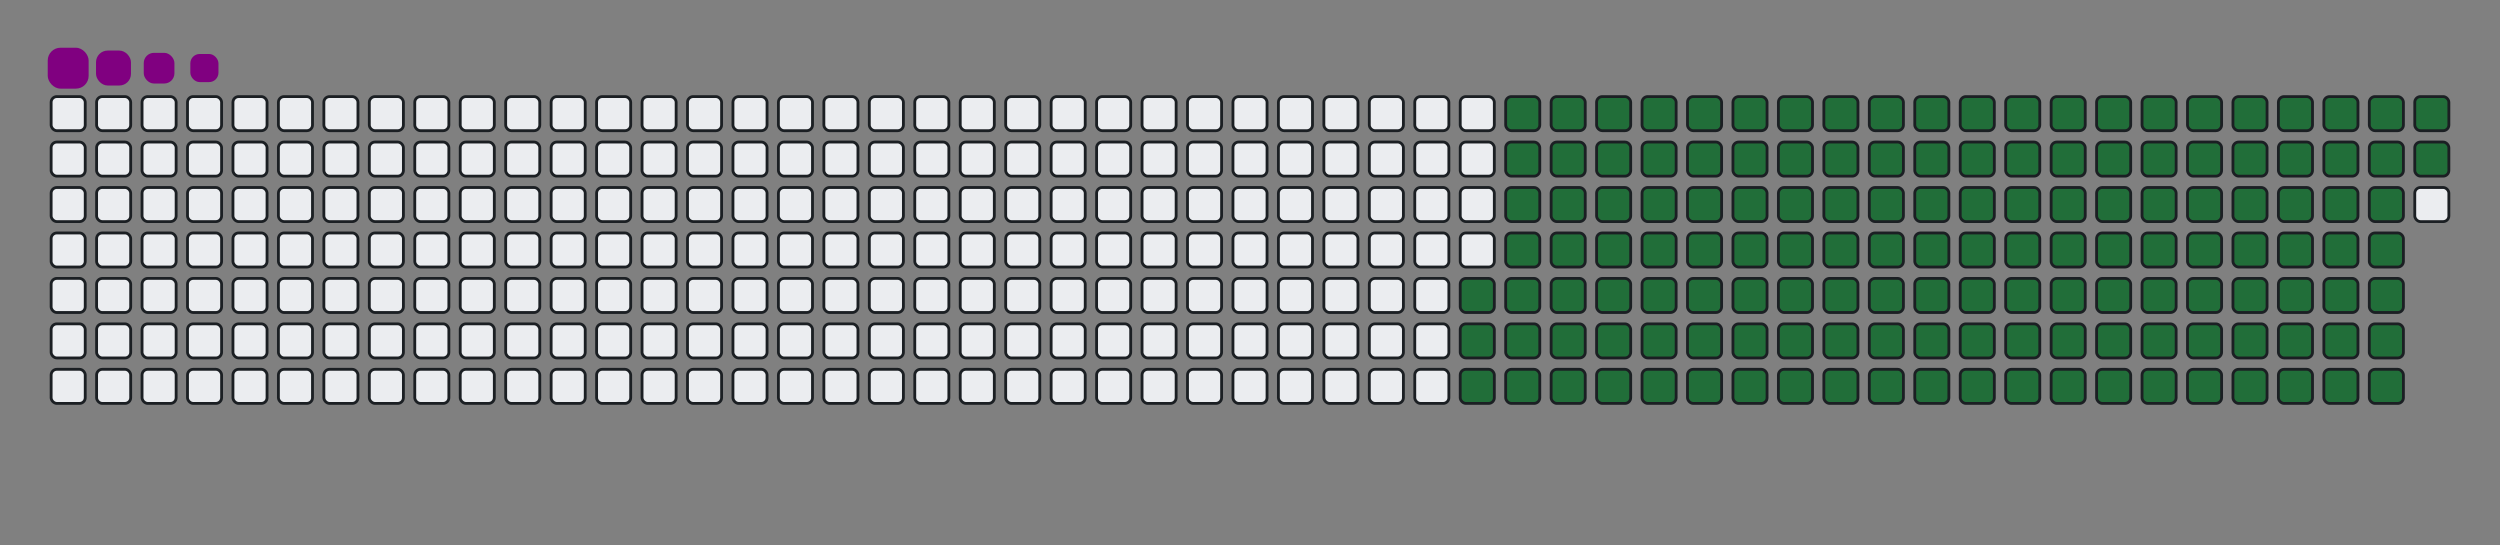 <svg viewBox="-16 -32 880 192" width="880" height="192" xmlns="http://www.w3.org/2000/svg"><rect x="-16" y="-32" width="880" height="192" fill="#808080" stroke="none"/><style>@keyframes c0{65.26%{fill:#216e39}65.28%,to{fill:#ebedf0}}@keyframes c1{64.84%{fill:#216e39}64.86%,to{fill:#ebedf0}}@keyframes c2{83.67%{fill:#216e39}83.69%,to{fill:#ebedf0}}@keyframes c3{13.8%{fill:#216e39}13.82%,to{fill:#ebedf0}}@keyframes c4{30.95%{fill:#216e39}30.97%,to{fill:#ebedf0}}@keyframes c5{31.37%{fill:#216e39}31.39%,to{fill:#ebedf0}}@keyframes c6{47.69%{fill:#216e39}47.71%,to{fill:#ebedf0}}@keyframes c7{48.11%{fill:#216e39}48.13%,to{fill:#ebedf0}}@keyframes c8{64.43%{fill:#216e39}64.45%,to{fill:#ebedf0}}@keyframes c9{66.52%{fill:#216e39}66.54%,to{fill:#ebedf0}}@keyframes ca{14.22%{fill:#216e39}14.24%,to{fill:#ebedf0}}@keyframes cb{30.53%{fill:#216e39}30.55%,to{fill:#ebedf0}}@keyframes cc{31.79%{fill:#216e39}31.81%,to{fill:#ebedf0}}@keyframes cd{47.27%{fill:#216e39}47.29%,to{fill:#ebedf0}}@keyframes ce{48.53%{fill:#216e39}48.55%,to{fill:#ebedf0}}@keyframes cf{64.01%{fill:#216e39}64.03%,to{fill:#ebedf0}}@keyframes cg{66.94%{fill:#216e39}66.96%,to{fill:#ebedf0}}@keyframes ch{14.63%{fill:#216e39}14.65%,to{fill:#ebedf0}}@keyframes ci{30.12%{fill:#216e39}30.14%,to{fill:#ebedf0}}@keyframes cj{32.21%{fill:#216e39}32.23%,to{fill:#ebedf0}}@keyframes ck{46.85%{fill:#216e39}46.87%,to{fill:#ebedf0}}@keyframes cl{48.94%{fill:#216e39}48.96%,to{fill:#ebedf0}}@keyframes cm{63.59%{fill:#216e39}63.61%,to{fill:#ebedf0}}@keyframes cn{67.35%{fill:#216e39}67.37%,to{fill:#ebedf0}}@keyframes co{15.05%{fill:#216e39}15.07%,to{fill:#ebedf0}}@keyframes cp{29.7%{fill:#216e39}29.72%,to{fill:#ebedf0}}@keyframes cq{32.63%{fill:#216e39}32.65%,to{fill:#ebedf0}}@keyframes cr{46.43%{fill:#216e39}46.45%,to{fill:#ebedf0}}@keyframes cs{49.36%{fill:#216e39}49.38%,to{fill:#ebedf0}}@keyframes ct{63.17%{fill:#216e39}63.19%,to{fill:#ebedf0}}@keyframes cu{67.77%{fill:#216e39}67.79%,to{fill:#ebedf0}}@keyframes cv{15.47%{fill:#216e39}15.49%,to{fill:#ebedf0}}@keyframes cw{29.28%{fill:#216e39}29.3%,to{fill:#ebedf0}}@keyframes cx{33.04%{fill:#216e39}33.06%,to{fill:#ebedf0}}@keyframes cy{46.02%{fill:#216e39}46.04%,to{fill:#ebedf0}}@keyframes cz{49.78%{fill:#216e39}49.8%,to{fill:#ebedf0}}@keyframes c10{62.75%{fill:#216e39}62.77%,to{fill:#ebedf0}}@keyframes c11{68.19%{fill:#216e39}68.21%,to{fill:#ebedf0}}@keyframes c12{15.89%{fill:#216e39}15.91%,to{fill:#ebedf0}}@keyframes c13{28.86%{fill:#216e39}28.88%,to{fill:#ebedf0}}@keyframes c14{33.46%{fill:#216e39}33.48%,to{fill:#ebedf0}}@keyframes c15{45.6%{fill:#216e39}45.62%,to{fill:#ebedf0}}@keyframes c16{50.2%{fill:#216e39}50.22%,to{fill:#ebedf0}}@keyframes c17{62.33%{fill:#216e39}62.35%,to{fill:#ebedf0}}@keyframes c18{68.61%{fill:#216e39}68.63%,to{fill:#ebedf0}}@keyframes c19{16.31%{fill:#216e39}16.33%,to{fill:#ebedf0}}@keyframes c1a{28.44%{fill:#216e39}28.46%,to{fill:#ebedf0}}@keyframes c1b{33.88%{fill:#216e39}33.9%,to{fill:#ebedf0}}@keyframes c1c{45.18%{fill:#216e39}45.2%,to{fill:#ebedf0}}@keyframes c1d{50.62%{fill:#216e39}50.64%,to{fill:#ebedf0}}@keyframes c1e{61.91%{fill:#216e39}61.93%,to{fill:#ebedf0}}@keyframes c1f{69.03%{fill:#216e39}69.05%,to{fill:#ebedf0}}@keyframes c1g{16.73%{fill:#216e39}16.75%,to{fill:#ebedf0}}@keyframes c1h{28.02%{fill:#216e39}28.04%,to{fill:#ebedf0}}@keyframes c1i{34.3%{fill:#216e39}34.32%,to{fill:#ebedf0}}@keyframes c1j{44.76%{fill:#216e39}44.78%,to{fill:#ebedf0}}@keyframes c1k{51.04%{fill:#216e39}51.06%,to{fill:#ebedf0}}@keyframes c1l{61.5%{fill:#216e39}61.52%,to{fill:#ebedf0}}@keyframes c1m{69.45%{fill:#216e39}69.47%,to{fill:#ebedf0}}@keyframes c1n{17.14%{fill:#216e39}17.16%,to{fill:#ebedf0}}@keyframes c1o{27.61%{fill:#216e39}27.63%,to{fill:#ebedf0}}@keyframes c1p{34.72%{fill:#216e39}34.74%,to{fill:#ebedf0}}@keyframes c1q{44.34%{fill:#216e39}44.36%,to{fill:#ebedf0}}@keyframes c1r{51.45%{fill:#216e39}51.47%,to{fill:#ebedf0}}@keyframes c1s{61.08%{fill:#216e39}61.1%,to{fill:#ebedf0}}@keyframes c1t{69.86%{fill:#216e39}69.88%,to{fill:#ebedf0}}@keyframes c1u{17.56%{fill:#216e39}17.58%,to{fill:#ebedf0}}@keyframes c1v{27.19%{fill:#216e39}27.21%,to{fill:#ebedf0}}@keyframes c1w{35.14%{fill:#216e39}35.16%,to{fill:#ebedf0}}@keyframes c1x{43.92%{fill:#216e39}43.94%,to{fill:#ebedf0}}@keyframes c1y{51.87%{fill:#216e39}51.89%,to{fill:#ebedf0}}@keyframes c1z{60.66%{fill:#216e39}60.68%,to{fill:#ebedf0}}@keyframes c20{70.28%{fill:#216e39}70.3%,to{fill:#ebedf0}}@keyframes c21{17.98%{fill:#216e39}18%,to{fill:#ebedf0}}@keyframes c22{26.77%{fill:#216e39}26.79%,to{fill:#ebedf0}}@keyframes c23{35.55%{fill:#216e39}35.57%,to{fill:#ebedf0}}@keyframes c24{43.5%{fill:#216e39}43.52%,to{fill:#ebedf0}}@keyframes c25{52.29%{fill:#216e39}52.31%,to{fill:#ebedf0}}@keyframes c26{60.24%{fill:#216e39}60.26%,to{fill:#ebedf0}}@keyframes c27{70.7%{fill:#216e39}70.72%,to{fill:#ebedf0}}@keyframes c28{18.4%{fill:#216e39}18.42%,to{fill:#ebedf0}}@keyframes c29{26.35%{fill:#216e39}26.37%,to{fill:#ebedf0}}@keyframes c2a{35.97%{fill:#216e39}35.99%,to{fill:#ebedf0}}@keyframes c2b{43.09%{fill:#216e39}43.11%,to{fill:#ebedf0}}@keyframes c2c{52.71%{fill:#216e39}52.73%,to{fill:#ebedf0}}@keyframes c2d{59.82%{fill:#216e39}59.84%,to{fill:#ebedf0}}@keyframes c2e{71.12%{fill:#216e39}71.14%,to{fill:#ebedf0}}@keyframes c2f{18.82%{fill:#216e39}18.84%,to{fill:#ebedf0}}@keyframes c2g{25.93%{fill:#216e39}25.95%,to{fill:#ebedf0}}@keyframes c2h{36.39%{fill:#216e39}36.41%,to{fill:#ebedf0}}@keyframes c2i{42.67%{fill:#216e39}42.69%,to{fill:#ebedf0}}@keyframes c2j{53.13%{fill:#216e39}53.15%,to{fill:#ebedf0}}@keyframes c2k{59.4%{fill:#216e39}59.42%,to{fill:#ebedf0}}@keyframes c2l{71.54%{fill:#216e39}71.56%,to{fill:#ebedf0}}@keyframes c2m{19.24%{fill:#216e39}19.26%,to{fill:#ebedf0}}@keyframes c2n{25.51%{fill:#216e39}25.53%,to{fill:#ebedf0}}@keyframes c2o{36.81%{fill:#216e39}36.83%,to{fill:#ebedf0}}@keyframes c2p{42.25%{fill:#216e39}42.27%,to{fill:#ebedf0}}@keyframes c2q{53.55%{fill:#216e39}53.57%,to{fill:#ebedf0}}@keyframes c2r{58.99%{fill:#216e39}59.01%,to{fill:#ebedf0}}@keyframes c2s{71.96%{fill:#216e39}71.98%,to{fill:#ebedf0}}@keyframes c2t{19.66%{fill:#216e39}19.68%,to{fill:#ebedf0}}@keyframes c2u{25.09%{fill:#216e39}25.11%,to{fill:#ebedf0}}@keyframes c2v{37.23%{fill:#216e39}37.25%,to{fill:#ebedf0}}@keyframes c2w{41.83%{fill:#216e39}41.85%,to{fill:#ebedf0}}@keyframes c2x{53.96%{fill:#216e39}53.98%,to{fill:#ebedf0}}@keyframes c2y{58.57%{fill:#216e39}58.59%,to{fill:#ebedf0}}@keyframes c2z{72.37%{fill:#216e39}72.39%,to{fill:#ebedf0}}@keyframes c30{20.07%{fill:#216e39}20.09%,to{fill:#ebedf0}}@keyframes c31{24.68%{fill:#216e39}24.7%,to{fill:#ebedf0}}@keyframes c32{37.65%{fill:#216e39}37.67%,to{fill:#ebedf0}}@keyframes c33{41.41%{fill:#216e39}41.43%,to{fill:#ebedf0}}@keyframes c34{54.38%{fill:#216e39}54.4%,to{fill:#ebedf0}}@keyframes c35{58.15%{fill:#216e39}58.17%,to{fill:#ebedf0}}@keyframes c36{72.79%{fill:#216e39}72.81%,to{fill:#ebedf0}}@keyframes c37{20.49%{fill:#216e39}20.51%,to{fill:#ebedf0}}@keyframes c38{24.26%{fill:#216e39}24.28%,to{fill:#ebedf0}}@keyframes c39{38.07%{fill:#216e39}38.09%,to{fill:#ebedf0}}@keyframes c3a{40.99%{fill:#216e39}41.01%,to{fill:#ebedf0}}@keyframes c3b{54.8%{fill:#216e39}54.82%,to{fill:#ebedf0}}@keyframes c3c{57.73%{fill:#216e39}57.75%,to{fill:#ebedf0}}@keyframes c3d{73.21%{fill:#216e39}73.23%,to{fill:#ebedf0}}@keyframes c3e{20.91%{fill:#216e39}20.93%,to{fill:#ebedf0}}@keyframes c3f{23.84%{fill:#216e39}23.86%,to{fill:#ebedf0}}@keyframes c3g{38.48%{fill:#216e39}38.5%,to{fill:#ebedf0}}@keyframes c3h{40.58%{fill:#216e39}40.6%,to{fill:#ebedf0}}@keyframes c3i{55.22%{fill:#216e39}55.24%,to{fill:#ebedf0}}@keyframes c3j{57.31%{fill:#216e39}57.33%,to{fill:#ebedf0}}@keyframes c3k{73.63%{fill:#216e39}73.65%,to{fill:#ebedf0}}@keyframes c3l{21.33%{fill:#216e39}21.35%,to{fill:#ebedf0}}@keyframes c3m{23.42%{fill:#216e39}23.44%,to{fill:#ebedf0}}@keyframes c3n{38.9%{fill:#216e39}38.92%,to{fill:#ebedf0}}@keyframes c3o{40.16%{fill:#216e39}40.18%,to{fill:#ebedf0}}@keyframes c3p{55.64%{fill:#216e39}55.66%,to{fill:#ebedf0}}@keyframes c3q{56.89%{fill:#216e39}56.91%,to{fill:#ebedf0}}@keyframes c3r{74.05%{fill:#216e39}74.07%,to{fill:#ebedf0}}@keyframes c3s{21.75%{fill:#216e39}21.77%,to{fill:#ebedf0}}@keyframes c3t{23%{fill:#216e39}23.02%,to{fill:#ebedf0}}@keyframes c3u{39.32%{fill:#216e39}39.34%,to{fill:#ebedf0}}@keyframes c3v{39.74%{fill:#216e39}39.76%,to{fill:#ebedf0}}@keyframes c3w{56.06%{fill:#216e39}56.08%,to{fill:#ebedf0}}@keyframes c3x{56.48%{fill:#216e39}56.5%,to{fill:#ebedf0}}@keyframes c3y{74.47%{fill:#216e39}74.49%,to{fill:#ebedf0}}@keyframes c3z{22.17%{fill:#216e39}22.19%,to{fill:#ebedf0}}@keyframes c40{22.58%{fill:#216e39}22.6%,to{fill:#ebedf0}}@keyframes u0{13.8%{transform:scale(0,1)}13.82%,14.22%,14.24%,14.63%{transform:scale(.01,1)}14.65%,15.05%{transform:scale(.02,1)}15.07%,15.47%,15.49%,15.89%{transform:scale(.03,1)}15.91%,16.31%{transform:scale(.04,1)}16.33%,16.73%{transform:scale(.05,1)}16.75%,17.14%,17.16%,17.56%{transform:scale(.06,1)}17.58%,17.98%{transform:scale(.07,1)}18%,18.4%,18.42%,18.82%{transform:scale(.08,1)}18.84%,19.24%{transform:scale(.09,1)}19.26%,19.66%,19.68%,20.07%{transform:scale(.1,1)}20.09%,20.49%{transform:scale(.11,1)}20.51%,20.91%,20.93%,21.33%{transform:scale(.12,1)}21.35%,21.75%{transform:scale(.13,1)}21.77%,22.17%,22.19%,22.58%{transform:scale(.14,1)}22.6%,23%{transform:scale(.15,1)}23.02%,23.42%{transform:scale(.16,1)}23.44%,23.84%,23.86%,24.26%{transform:scale(.17,1)}24.28%,24.68%{transform:scale(.18,1)}24.7%,25.09%,25.11%,25.51%{transform:scale(.19,1)}25.53%,25.93%{transform:scale(.2,1)}25.95%,26.35%,26.37%,26.77%{transform:scale(.21,1)}26.79%,27.19%{transform:scale(.22,1)}27.21%,27.61%,27.63%,28.02%{transform:scale(.23,1)}28.04%,28.44%{transform:scale(.24,1)}28.46%,28.86%{transform:scale(.25,1)}28.88%,29.28%,29.3%,29.7%{transform:scale(.26,1)}29.72%,30.12%{transform:scale(.27,1)}30.14%,30.53%,30.55%,30.95%{transform:scale(.28,1)}30.97%,31.37%{transform:scale(.29,1)}31.39%,31.79%,31.81%,32.21%{transform:scale(.3,1)}32.23%,32.63%{transform:scale(.31,1)}32.65%,33.04%,33.06%,33.46%{transform:scale(.32,1)}33.48%,33.88%{transform:scale(.33,1)}33.9%,34.3%,34.32%,34.72%{transform:scale(.34,1)}34.74%,35.14%{transform:scale(.35,1)}35.16%,35.55%{transform:scale(.36,1)}35.57%,35.97%,35.99%,36.39%{transform:scale(.37,1)}36.41%,36.81%{transform:scale(.38,1)}36.83%,37.23%,37.25%,37.65%{transform:scale(.39,1)}37.67%,38.07%{transform:scale(.4,1)}38.09%,38.48%,38.5%,38.9%{transform:scale(.41,1)}38.92%,39.32%{transform:scale(.42,1)}39.34%,39.74%,39.76%,40.16%{transform:scale(.43,1)}40.18%,40.58%{transform:scale(.44,1)}40.6%,40.99%{transform:scale(.45,1)}41.01%,41.41%,41.43%,41.83%{transform:scale(.46,1)}41.85%,42.25%{transform:scale(.47,1)}42.27%,42.67%,42.69%,43.09%{transform:scale(.48,1)}43.11%,43.5%{transform:scale(.49,1)}43.52%,43.92%,43.94%,44.34%{transform:scale(.5,1)}44.36%,44.76%{transform:scale(.51,1)}44.78%,45.18%,45.2%,45.6%{transform:scale(.52,1)}45.62%,46.02%{transform:scale(.53,1)}46.04%,46.43%,46.45%,46.85%{transform:scale(.54,1)}46.87%,47.27%{transform:scale(.55,1)}47.29%,47.69%{transform:scale(.56,1)}47.71%,48.11%,48.13%,48.53%{transform:scale(.57,1)}48.55%,48.94%{transform:scale(.58,1)}48.96%,49.36%,49.38%,49.78%{transform:scale(.59,1)}49.8%,50.2%{transform:scale(.6,1)}50.22%,50.62%,50.64%,51.04%{transform:scale(.61,1)}51.06%,51.45%{transform:scale(.62,1)}51.47%,51.87%,51.89%,52.29%{transform:scale(.63,1)}52.31%,52.71%{transform:scale(.64,1)}52.73%,53.13%{transform:scale(.65,1)}53.15%,53.55%,53.57%,53.96%{transform:scale(.66,1)}53.98%,54.38%{transform:scale(.67,1)}54.4%,54.8%,54.82%,55.22%{transform:scale(.68,1)}55.24%,55.64%{transform:scale(.69,1)}55.66%,56.06%,56.08%,56.48%{transform:scale(.7,1)}56.5%,56.89%{transform:scale(.71,1)}56.91%,57.31%,57.33%,57.73%{transform:scale(.72,1)}57.75%,58.15%{transform:scale(.73,1)}58.17%,58.57%,58.59%,58.99%{transform:scale(.74,1)}59.01%,59.4%{transform:scale(.75,1)}59.42%,59.82%{transform:scale(.76,1)}59.84%,60.24%,60.26%,60.66%{transform:scale(.77,1)}60.68%,61.08%{transform:scale(.78,1)}61.1%,61.5%,61.52%,61.91%{transform:scale(.79,1)}61.93%,62.33%{transform:scale(.8,1)}62.35%,62.75%,62.77%,63.17%{transform:scale(.81,1)}63.19%,63.59%{transform:scale(.82,1)}63.61%,64.01%,64.03%,64.43%{transform:scale(.83,1)}64.45%,64.84%{transform:scale(.84,1)}64.86%,65.26%{transform:scale(.85,1)}65.28%,66.52%,66.54%,66.94%{transform:scale(.86,1)}66.96%,67.35%{transform:scale(.87,1)}67.37%,67.77%,67.79%,68.19%{transform:scale(.88,1)}68.21%,68.61%{transform:scale(.89,1)}68.63%,69.03%,69.05%,69.45%{transform:scale(.9,1)}69.47%,69.86%{transform:scale(.91,1)}69.88%,70.28%,70.3%,70.7%{transform:scale(.92,1)}70.72%,71.12%{transform:scale(.93,1)}71.14%,71.54%,71.56%,71.96%{transform:scale(.94,1)}71.98%,72.37%{transform:scale(.95,1)}72.39%,72.79%{transform:scale(.96,1)}72.81%,73.21%,73.23%,73.63%{transform:scale(.97,1)}73.65%,74.05%{transform:scale(.98,1)}74.07%,74.47%,74.49%,83.67%{transform:scale(.99,1)}83.69%,to{transform:scale(1,1)}}@keyframes s0{0%,99.58%{transform:translate(0,-16px)}.42%{transform:translate(0,0)}22.18%{transform:translate(832px,0)}22.59%{transform:translate(832px,16px)}30.96%{transform:translate(512px,16px)}31.38%{transform:translate(512px,32px)}39.33%{transform:translate(816px,32px)}39.75%{transform:translate(816px,48px)}47.7%{transform:translate(512px,48px)}48.12%,65.69%{transform:translate(512px,64px)}56.07%{transform:translate(816px,64px)}56.49%,74.9%{transform:translate(816px,80px)}64.85%,83.26%{transform:translate(496px,80px)}65.27%{transform:translate(496px,64px)}66.53%{transform:translate(512px,96px)}74.48%{transform:translate(816px,96px)}83.68%{transform:translate(496px,96px)}94.56%{transform:translate(80px,96px)}95.4%{transform:translate(80px,64px)}95.82%{transform:translate(64px,64px)}96.65%{transform:translate(64px,32px)}97.07%{transform:translate(48px,32px)}98.33%{transform:translate(48px,-16px)}}@keyframes s1{0%,99.58%{transform:translate(16px,-16px)}.42%{transform:translate(0,-16px)}.84%{transform:translate(0,0)}22.59%{transform:translate(832px,0)}23.01%{transform:translate(832px,16px)}31.38%{transform:translate(512px,16px)}31.8%{transform:translate(512px,32px)}39.75%{transform:translate(816px,32px)}40.17%{transform:translate(816px,48px)}48.12%{transform:translate(512px,48px)}48.54%,66.11%{transform:translate(512px,64px)}56.49%{transform:translate(816px,64px)}56.9%,75.31%{transform:translate(816px,80px)}65.27%,83.68%{transform:translate(496px,80px)}65.69%{transform:translate(496px,64px)}66.95%{transform:translate(512px,96px)}74.9%{transform:translate(816px,96px)}84.1%{transform:translate(496px,96px)}94.98%{transform:translate(80px,96px)}95.82%{transform:translate(80px,64px)}96.23%{transform:translate(64px,64px)}97.07%{transform:translate(64px,32px)}97.49%{transform:translate(48px,32px)}98.74%{transform:translate(48px,-16px)}}@keyframes s2{0%,99.58%{transform:translate(32px,-16px)}.84%{transform:translate(0,-16px)}1.26%{transform:translate(0,0)}23.01%{transform:translate(832px,0)}23.43%{transform:translate(832px,16px)}31.8%{transform:translate(512px,16px)}32.22%{transform:translate(512px,32px)}40.17%{transform:translate(816px,32px)}40.59%{transform:translate(816px,48px)}48.54%{transform:translate(512px,48px)}48.95%,66.53%{transform:translate(512px,64px)}56.9%{transform:translate(816px,64px)}57.32%,75.73%{transform:translate(816px,80px)}65.69%,84.1%{transform:translate(496px,80px)}66.11%{transform:translate(496px,64px)}67.36%{transform:translate(512px,96px)}75.31%{transform:translate(816px,96px)}84.52%{transform:translate(496px,96px)}95.4%{transform:translate(80px,96px)}96.23%{transform:translate(80px,64px)}96.65%{transform:translate(64px,64px)}97.49%{transform:translate(64px,32px)}97.91%{transform:translate(48px,32px)}99.16%{transform:translate(48px,-16px)}}@keyframes s3{0%,99.58%{transform:translate(48px,-16px)}1.26%{transform:translate(0,-16px)}1.67%{transform:translate(0,0)}23.43%{transform:translate(832px,0)}23.85%{transform:translate(832px,16px)}32.22%{transform:translate(512px,16px)}32.64%{transform:translate(512px,32px)}40.59%{transform:translate(816px,32px)}41%{transform:translate(816px,48px)}48.95%{transform:translate(512px,48px)}49.37%,66.95%{transform:translate(512px,64px)}57.32%{transform:translate(816px,64px)}57.74%,76.15%{transform:translate(816px,80px)}66.11%,84.52%{transform:translate(496px,80px)}66.53%{transform:translate(496px,64px)}67.78%{transform:translate(512px,96px)}75.73%{transform:translate(816px,96px)}84.94%{transform:translate(496px,96px)}95.82%{transform:translate(80px,96px)}96.65%{transform:translate(80px,64px)}97.07%{transform:translate(64px,64px)}97.91%{transform:translate(64px,32px)}98.33%{transform:translate(48px,32px)}}:root{--cb:#1b1f230a;--cs:purple;--ce:#ebedf0;--c0:#ebedf0;--c1:#9be9a8;--c2:#40c463;--c3:#30a14e;--c4:#216e39}@media (prefers-color-scheme:dark){:root{--cb:#1b1f230a;--cs:purple;--ce:#161b22;--c1:#01311f;--c2:#034525;--c3:#0f6d31;--c4:#00c647}}.c{shape-rendering:geometricPrecision;rx:2;ry:2;fill:#ebedf0;stroke-width:1px;stroke:#1b1f230a;animation:none 23900ms linear infinite}.c.c0{fill:#216e39;animation-name:c0}.c.c1,.c.c2,.c.c3{fill:#216e39;animation-name:c1}.c.c2,.c.c3{animation-name:c2}.c.c3{animation-name:c3}.c.c4,.c.c5,.c.c6{fill:#216e39;animation-name:c4}.c.c5,.c.c6{animation-name:c5}.c.c6{animation-name:c6}.c.c7,.c.c8,.c.c9{fill:#216e39;animation-name:c7}.c.c8,.c.c9{animation-name:c8}.c.c9{animation-name:c9}.c.ca,.c.cb,.c.cc{fill:#216e39;animation-name:ca}.c.cb,.c.cc{animation-name:cb}.c.cc{animation-name:cc}.c.cd,.c.ce,.c.cf{fill:#216e39;animation-name:cd}.c.ce,.c.cf{animation-name:ce}.c.cf{animation-name:cf}.c.cg,.c.ch,.c.ci{fill:#216e39;animation-name:cg}.c.ch,.c.ci{animation-name:ch}.c.ci{animation-name:ci}.c.cj,.c.ck,.c.cl{fill:#216e39;animation-name:cj}.c.ck,.c.cl{animation-name:ck}.c.cl{animation-name:cl}.c.cm,.c.cn,.c.co{fill:#216e39;animation-name:cm}.c.cn,.c.co{animation-name:cn}.c.co{animation-name:co}.c.cp,.c.cq,.c.cr{fill:#216e39;animation-name:cp}.c.cq,.c.cr{animation-name:cq}.c.cr{animation-name:cr}.c.cs,.c.ct,.c.cu{fill:#216e39;animation-name:cs}.c.ct,.c.cu{animation-name:ct}.c.cu{animation-name:cu}.c.cv,.c.cw,.c.cx{fill:#216e39;animation-name:cv}.c.cw,.c.cx{animation-name:cw}.c.cx{animation-name:cx}.c.c10,.c.cy,.c.cz{fill:#216e39;animation-name:cy}.c.c10,.c.cz{animation-name:cz}.c.c10{animation-name:c10}.c.c11,.c.c12,.c.c13{fill:#216e39;animation-name:c11}.c.c12,.c.c13{animation-name:c12}.c.c13{animation-name:c13}.c.c14,.c.c15,.c.c16{fill:#216e39;animation-name:c14}.c.c15,.c.c16{animation-name:c15}.c.c16{animation-name:c16}.c.c17,.c.c18,.c.c19{fill:#216e39;animation-name:c17}.c.c18,.c.c19{animation-name:c18}.c.c19{animation-name:c19}.c.c1a,.c.c1b,.c.c1c{fill:#216e39;animation-name:c1a}.c.c1b,.c.c1c{animation-name:c1b}.c.c1c{animation-name:c1c}.c.c1d,.c.c1e,.c.c1f{fill:#216e39;animation-name:c1d}.c.c1e,.c.c1f{animation-name:c1e}.c.c1f{animation-name:c1f}.c.c1g,.c.c1h,.c.c1i{fill:#216e39;animation-name:c1g}.c.c1h,.c.c1i{animation-name:c1h}.c.c1i{animation-name:c1i}.c.c1j,.c.c1k,.c.c1l{fill:#216e39;animation-name:c1j}.c.c1k,.c.c1l{animation-name:c1k}.c.c1l{animation-name:c1l}.c.c1m,.c.c1n,.c.c1o{fill:#216e39;animation-name:c1m}.c.c1n,.c.c1o{animation-name:c1n}.c.c1o{animation-name:c1o}.c.c1p,.c.c1q,.c.c1r{fill:#216e39;animation-name:c1p}.c.c1q,.c.c1r{animation-name:c1q}.c.c1r{animation-name:c1r}.c.c1s,.c.c1t,.c.c1u{fill:#216e39;animation-name:c1s}.c.c1t,.c.c1u{animation-name:c1t}.c.c1u{animation-name:c1u}.c.c1v,.c.c1w,.c.c1x{fill:#216e39;animation-name:c1v}.c.c1w,.c.c1x{animation-name:c1w}.c.c1x{animation-name:c1x}.c.c1y,.c.c1z,.c.c20{fill:#216e39;animation-name:c1y}.c.c1z,.c.c20{animation-name:c1z}.c.c20{animation-name:c20}.c.c21,.c.c22,.c.c23{fill:#216e39;animation-name:c21}.c.c22,.c.c23{animation-name:c22}.c.c23{animation-name:c23}.c.c24,.c.c25,.c.c26{fill:#216e39;animation-name:c24}.c.c25,.c.c26{animation-name:c25}.c.c26{animation-name:c26}.c.c27,.c.c28,.c.c29{fill:#216e39;animation-name:c27}.c.c28,.c.c29{animation-name:c28}.c.c29{animation-name:c29}.c.c2a,.c.c2b,.c.c2c{fill:#216e39;animation-name:c2a}.c.c2b,.c.c2c{animation-name:c2b}.c.c2c{animation-name:c2c}.c.c2d,.c.c2e,.c.c2f{fill:#216e39;animation-name:c2d}.c.c2e,.c.c2f{animation-name:c2e}.c.c2f{animation-name:c2f}.c.c2g,.c.c2h,.c.c2i{fill:#216e39;animation-name:c2g}.c.c2h,.c.c2i{animation-name:c2h}.c.c2i{animation-name:c2i}.c.c2j,.c.c2k,.c.c2l{fill:#216e39;animation-name:c2j}.c.c2k,.c.c2l{animation-name:c2k}.c.c2l{animation-name:c2l}.c.c2m,.c.c2n,.c.c2o{fill:#216e39;animation-name:c2m}.c.c2n,.c.c2o{animation-name:c2n}.c.c2o{animation-name:c2o}.c.c2p,.c.c2q,.c.c2r{fill:#216e39;animation-name:c2p}.c.c2q,.c.c2r{animation-name:c2q}.c.c2r{animation-name:c2r}.c.c2s,.c.c2t,.c.c2u{fill:#216e39;animation-name:c2s}.c.c2t,.c.c2u{animation-name:c2t}.c.c2u{animation-name:c2u}.c.c2v,.c.c2w,.c.c2x{fill:#216e39;animation-name:c2v}.c.c2w,.c.c2x{animation-name:c2w}.c.c2x{animation-name:c2x}.c.c2y,.c.c2z,.c.c30{fill:#216e39;animation-name:c2y}.c.c2z,.c.c30{animation-name:c2z}.c.c30{animation-name:c30}.c.c31,.c.c32,.c.c33{fill:#216e39;animation-name:c31}.c.c32,.c.c33{animation-name:c32}.c.c33{animation-name:c33}.c.c34,.c.c35,.c.c36{fill:#216e39;animation-name:c34}.c.c35,.c.c36{animation-name:c35}.c.c36{animation-name:c36}.c.c37,.c.c38,.c.c39{fill:#216e39;animation-name:c37}.c.c38,.c.c39{animation-name:c38}.c.c39{animation-name:c39}.c.c3a,.c.c3b,.c.c3c{fill:#216e39;animation-name:c3a}.c.c3b,.c.c3c{animation-name:c3b}.c.c3c{animation-name:c3c}.c.c3d,.c.c3e,.c.c3f{fill:#216e39;animation-name:c3d}.c.c3e,.c.c3f{animation-name:c3e}.c.c3f{animation-name:c3f}.c.c3g,.c.c3h,.c.c3i{fill:#216e39;animation-name:c3g}.c.c3h,.c.c3i{animation-name:c3h}.c.c3i{animation-name:c3i}.c.c3j,.c.c3k,.c.c3l{fill:#216e39;animation-name:c3j}.c.c3k,.c.c3l{animation-name:c3k}.c.c3l{animation-name:c3l}.c.c3m,.c.c3n,.c.c3o{fill:#216e39;animation-name:c3m}.c.c3n,.c.c3o{animation-name:c3n}.c.c3o{animation-name:c3o}.c.c3p,.c.c3q,.c.c3r{fill:#216e39;animation-name:c3p}.c.c3q,.c.c3r{animation-name:c3q}.c.c3r{animation-name:c3r}.c.c3s,.c.c3t,.c.c3u{fill:#216e39;animation-name:c3s}.c.c3t,.c.c3u{animation-name:c3t}.c.c3u{animation-name:c3u}.c.c3v,.c.c3w,.c.c3x{fill:#216e39;animation-name:c3v}.c.c3w,.c.c3x{animation-name:c3w}.c.c3x{animation-name:c3x}.c.c3y,.c.c3z,.c.c40{fill:#216e39;animation-name:c3y}.c.c3z,.c.c40{animation-name:c3z}.c.c40{animation-name:c40}.s,.u{animation:none linear 23900ms infinite}.u,.u.u0{transform-origin:0 0}.u{transform:scale(0,1)}.u.u0{fill:#216e39;animation-name:u0}.s{shape-rendering:geometricPrecision;fill:purple}.s.s0{transform:translate(0,-16px);animation-name:s0}.s.s1{transform:translate(16px,-16px);animation-name:s1}.s.s2{transform:translate(32px,-16px);animation-name:s2}.s.s3{transform:translate(48px,-16px);animation-name:s3}</style><rect class="c" x="2" y="2" width="12" height="12"/><rect class="c" x="2" y="18" width="12" height="12"/><rect class="c" x="2" y="34" width="12" height="12"/><rect class="c" x="2" y="50" width="12" height="12"/><rect class="c" x="2" y="66" width="12" height="12"/><rect class="c" x="2" y="82" width="12" height="12"/><rect class="c" x="2" y="98" width="12" height="12"/><rect class="c" x="18" y="2" width="12" height="12"/><rect class="c" x="18" y="18" width="12" height="12"/><rect class="c" x="18" y="34" width="12" height="12"/><rect class="c" x="18" y="50" width="12" height="12"/><rect class="c" x="18" y="66" width="12" height="12"/><rect class="c" x="18" y="82" width="12" height="12"/><rect class="c" x="18" y="98" width="12" height="12"/><rect class="c" x="34" y="2" width="12" height="12"/><rect class="c" x="34" y="18" width="12" height="12"/><rect class="c" x="34" y="34" width="12" height="12"/><rect class="c" x="34" y="50" width="12" height="12"/><rect class="c" x="34" y="66" width="12" height="12"/><rect class="c" x="34" y="82" width="12" height="12"/><rect class="c" x="34" y="98" width="12" height="12"/><rect class="c" x="50" y="2" width="12" height="12"/><rect class="c" x="50" y="18" width="12" height="12"/><rect class="c" x="50" y="34" width="12" height="12"/><rect class="c" x="50" y="50" width="12" height="12"/><rect class="c" x="50" y="66" width="12" height="12"/><rect class="c" x="50" y="82" width="12" height="12"/><rect class="c" x="50" y="98" width="12" height="12"/><rect class="c" x="66" y="2" width="12" height="12"/><rect class="c" x="66" y="18" width="12" height="12"/><rect class="c" x="66" y="34" width="12" height="12"/><rect class="c" x="66" y="50" width="12" height="12"/><rect class="c" x="66" y="66" width="12" height="12"/><rect class="c" x="66" y="82" width="12" height="12"/><rect class="c" x="66" y="98" width="12" height="12"/><rect class="c" x="82" y="2" width="12" height="12"/><rect class="c" x="82" y="18" width="12" height="12"/><rect class="c" x="82" y="34" width="12" height="12"/><rect class="c" x="82" y="50" width="12" height="12"/><rect class="c" x="82" y="66" width="12" height="12"/><rect class="c" x="82" y="82" width="12" height="12"/><rect class="c" x="82" y="98" width="12" height="12"/><rect class="c" x="98" y="2" width="12" height="12"/><rect class="c" x="98" y="18" width="12" height="12"/><rect class="c" x="98" y="34" width="12" height="12"/><rect class="c" x="98" y="50" width="12" height="12"/><rect class="c" x="98" y="66" width="12" height="12"/><rect class="c" x="98" y="82" width="12" height="12"/><rect class="c" x="98" y="98" width="12" height="12"/><rect class="c" x="114" y="2" width="12" height="12"/><rect class="c" x="114" y="18" width="12" height="12"/><rect class="c" x="114" y="34" width="12" height="12"/><rect class="c" x="114" y="50" width="12" height="12"/><rect class="c" x="114" y="66" width="12" height="12"/><rect class="c" x="114" y="82" width="12" height="12"/><rect class="c" x="114" y="98" width="12" height="12"/><rect class="c" x="130" y="2" width="12" height="12"/><rect class="c" x="130" y="18" width="12" height="12"/><rect class="c" x="130" y="34" width="12" height="12"/><rect class="c" x="130" y="50" width="12" height="12"/><rect class="c" x="130" y="66" width="12" height="12"/><rect class="c" x="130" y="82" width="12" height="12"/><rect class="c" x="130" y="98" width="12" height="12"/><rect class="c" x="146" y="2" width="12" height="12"/><rect class="c" x="146" y="18" width="12" height="12"/><rect class="c" x="146" y="34" width="12" height="12"/><rect class="c" x="146" y="50" width="12" height="12"/><rect class="c" x="146" y="66" width="12" height="12"/><rect class="c" x="146" y="82" width="12" height="12"/><rect class="c" x="146" y="98" width="12" height="12"/><rect class="c" x="162" y="2" width="12" height="12"/><rect class="c" x="162" y="18" width="12" height="12"/><rect class="c" x="162" y="34" width="12" height="12"/><rect class="c" x="162" y="50" width="12" height="12"/><rect class="c" x="162" y="66" width="12" height="12"/><rect class="c" x="162" y="82" width="12" height="12"/><rect class="c" x="162" y="98" width="12" height="12"/><rect class="c" x="178" y="2" width="12" height="12"/><rect class="c" x="178" y="18" width="12" height="12"/><rect class="c" x="178" y="34" width="12" height="12"/><rect class="c" x="178" y="50" width="12" height="12"/><rect class="c" x="178" y="66" width="12" height="12"/><rect class="c" x="178" y="82" width="12" height="12"/><rect class="c" x="178" y="98" width="12" height="12"/><rect class="c" x="194" y="2" width="12" height="12"/><rect class="c" x="194" y="18" width="12" height="12"/><rect class="c" x="194" y="34" width="12" height="12"/><rect class="c" x="194" y="50" width="12" height="12"/><rect class="c" x="194" y="66" width="12" height="12"/><rect class="c" x="194" y="82" width="12" height="12"/><rect class="c" x="194" y="98" width="12" height="12"/><rect class="c" x="210" y="2" width="12" height="12"/><rect class="c" x="210" y="18" width="12" height="12"/><rect class="c" x="210" y="34" width="12" height="12"/><rect class="c" x="210" y="50" width="12" height="12"/><rect class="c" x="210" y="66" width="12" height="12"/><rect class="c" x="210" y="82" width="12" height="12"/><rect class="c" x="210" y="98" width="12" height="12"/><rect class="c" x="226" y="2" width="12" height="12"/><rect class="c" x="226" y="18" width="12" height="12"/><rect class="c" x="226" y="34" width="12" height="12"/><rect class="c" x="226" y="50" width="12" height="12"/><rect class="c" x="226" y="66" width="12" height="12"/><rect class="c" x="226" y="82" width="12" height="12"/><rect class="c" x="226" y="98" width="12" height="12"/><rect class="c" x="242" y="2" width="12" height="12"/><rect class="c" x="242" y="18" width="12" height="12"/><rect class="c" x="242" y="34" width="12" height="12"/><rect class="c" x="242" y="50" width="12" height="12"/><rect class="c" x="242" y="66" width="12" height="12"/><rect class="c" x="242" y="82" width="12" height="12"/><rect class="c" x="242" y="98" width="12" height="12"/><rect class="c" x="258" y="2" width="12" height="12"/><rect class="c" x="258" y="18" width="12" height="12"/><rect class="c" x="258" y="34" width="12" height="12"/><rect class="c" x="258" y="50" width="12" height="12"/><rect class="c" x="258" y="66" width="12" height="12"/><rect class="c" x="258" y="82" width="12" height="12"/><rect class="c" x="258" y="98" width="12" height="12"/><rect class="c" x="274" y="2" width="12" height="12"/><rect class="c" x="274" y="18" width="12" height="12"/><rect class="c" x="274" y="34" width="12" height="12"/><rect class="c" x="274" y="50" width="12" height="12"/><rect class="c" x="274" y="66" width="12" height="12"/><rect class="c" x="274" y="82" width="12" height="12"/><rect class="c" x="274" y="98" width="12" height="12"/><rect class="c" x="290" y="2" width="12" height="12"/><rect class="c" x="290" y="18" width="12" height="12"/><rect class="c" x="290" y="34" width="12" height="12"/><rect class="c" x="290" y="50" width="12" height="12"/><rect class="c" x="290" y="66" width="12" height="12"/><rect class="c" x="290" y="82" width="12" height="12"/><rect class="c" x="290" y="98" width="12" height="12"/><rect class="c" x="306" y="2" width="12" height="12"/><rect class="c" x="306" y="18" width="12" height="12"/><rect class="c" x="306" y="34" width="12" height="12"/><rect class="c" x="306" y="50" width="12" height="12"/><rect class="c" x="306" y="66" width="12" height="12"/><rect class="c" x="306" y="82" width="12" height="12"/><rect class="c" x="306" y="98" width="12" height="12"/><rect class="c" x="322" y="2" width="12" height="12"/><rect class="c" x="322" y="18" width="12" height="12"/><rect class="c" x="322" y="34" width="12" height="12"/><rect class="c" x="322" y="50" width="12" height="12"/><rect class="c" x="322" y="66" width="12" height="12"/><rect class="c" x="322" y="82" width="12" height="12"/><rect class="c" x="322" y="98" width="12" height="12"/><rect class="c" x="338" y="2" width="12" height="12"/><rect class="c" x="338" y="18" width="12" height="12"/><rect class="c" x="338" y="34" width="12" height="12"/><rect class="c" x="338" y="50" width="12" height="12"/><rect class="c" x="338" y="66" width="12" height="12"/><rect class="c" x="338" y="82" width="12" height="12"/><rect class="c" x="338" y="98" width="12" height="12"/><rect class="c" x="354" y="2" width="12" height="12"/><rect class="c" x="354" y="18" width="12" height="12"/><rect class="c" x="354" y="34" width="12" height="12"/><rect class="c" x="354" y="50" width="12" height="12"/><rect class="c" x="354" y="66" width="12" height="12"/><rect class="c" x="354" y="82" width="12" height="12"/><rect class="c" x="354" y="98" width="12" height="12"/><rect class="c" x="370" y="2" width="12" height="12"/><rect class="c" x="370" y="18" width="12" height="12"/><rect class="c" x="370" y="34" width="12" height="12"/><rect class="c" x="370" y="50" width="12" height="12"/><rect class="c" x="370" y="66" width="12" height="12"/><rect class="c" x="370" y="82" width="12" height="12"/><rect class="c" x="370" y="98" width="12" height="12"/><rect class="c" x="386" y="2" width="12" height="12"/><rect class="c" x="386" y="18" width="12" height="12"/><rect class="c" x="386" y="34" width="12" height="12"/><rect class="c" x="386" y="50" width="12" height="12"/><rect class="c" x="386" y="66" width="12" height="12"/><rect class="c" x="386" y="82" width="12" height="12"/><rect class="c" x="386" y="98" width="12" height="12"/><rect class="c" x="402" y="2" width="12" height="12"/><rect class="c" x="402" y="18" width="12" height="12"/><rect class="c" x="402" y="34" width="12" height="12"/><rect class="c" x="402" y="50" width="12" height="12"/><rect class="c" x="402" y="66" width="12" height="12"/><rect class="c" x="402" y="82" width="12" height="12"/><rect class="c" x="402" y="98" width="12" height="12"/><rect class="c" x="418" y="2" width="12" height="12"/><rect class="c" x="418" y="18" width="12" height="12"/><rect class="c" x="418" y="34" width="12" height="12"/><rect class="c" x="418" y="50" width="12" height="12"/><rect class="c" x="418" y="66" width="12" height="12"/><rect class="c" x="418" y="82" width="12" height="12"/><rect class="c" x="418" y="98" width="12" height="12"/><rect class="c" x="434" y="2" width="12" height="12"/><rect class="c" x="434" y="18" width="12" height="12"/><rect class="c" x="434" y="34" width="12" height="12"/><rect class="c" x="434" y="50" width="12" height="12"/><rect class="c" x="434" y="66" width="12" height="12"/><rect class="c" x="434" y="82" width="12" height="12"/><rect class="c" x="434" y="98" width="12" height="12"/><rect class="c" x="450" y="2" width="12" height="12"/><rect class="c" x="450" y="18" width="12" height="12"/><rect class="c" x="450" y="34" width="12" height="12"/><rect class="c" x="450" y="50" width="12" height="12"/><rect class="c" x="450" y="66" width="12" height="12"/><rect class="c" x="450" y="82" width="12" height="12"/><rect class="c" x="450" y="98" width="12" height="12"/><rect class="c" x="466" y="2" width="12" height="12"/><rect class="c" x="466" y="18" width="12" height="12"/><rect class="c" x="466" y="34" width="12" height="12"/><rect class="c" x="466" y="50" width="12" height="12"/><rect class="c" x="466" y="66" width="12" height="12"/><rect class="c" x="466" y="82" width="12" height="12"/><rect class="c" x="466" y="98" width="12" height="12"/><rect class="c" x="482" y="2" width="12" height="12"/><rect class="c" x="482" y="18" width="12" height="12"/><rect class="c" x="482" y="34" width="12" height="12"/><rect class="c" x="482" y="50" width="12" height="12"/><rect class="c" x="482" y="66" width="12" height="12"/><rect class="c" x="482" y="82" width="12" height="12"/><rect class="c" x="482" y="98" width="12" height="12"/><rect class="c" x="498" y="2" width="12" height="12"/><rect class="c" x="498" y="18" width="12" height="12"/><rect class="c" x="498" y="34" width="12" height="12"/><rect class="c" x="498" y="50" width="12" height="12"/><rect class="c c0" x="498" y="66" width="12" height="12"/><rect class="c c1" x="498" y="82" width="12" height="12"/><rect class="c c2" x="498" y="98" width="12" height="12"/><rect class="c c3" x="514" y="2" width="12" height="12"/><rect class="c c4" x="514" y="18" width="12" height="12"/><rect class="c c5" x="514" y="34" width="12" height="12"/><rect class="c c6" x="514" y="50" width="12" height="12"/><rect class="c c7" x="514" y="66" width="12" height="12"/><rect class="c c8" x="514" y="82" width="12" height="12"/><rect class="c c9" x="514" y="98" width="12" height="12"/><rect class="c ca" x="530" y="2" width="12" height="12"/><rect class="c cb" x="530" y="18" width="12" height="12"/><rect class="c cc" x="530" y="34" width="12" height="12"/><rect class="c cd" x="530" y="50" width="12" height="12"/><rect class="c ce" x="530" y="66" width="12" height="12"/><rect class="c cf" x="530" y="82" width="12" height="12"/><rect class="c cg" x="530" y="98" width="12" height="12"/><rect class="c ch" x="546" y="2" width="12" height="12"/><rect class="c ci" x="546" y="18" width="12" height="12"/><rect class="c cj" x="546" y="34" width="12" height="12"/><rect class="c ck" x="546" y="50" width="12" height="12"/><rect class="c cl" x="546" y="66" width="12" height="12"/><rect class="c cm" x="546" y="82" width="12" height="12"/><rect class="c cn" x="546" y="98" width="12" height="12"/><rect class="c co" x="562" y="2" width="12" height="12"/><rect class="c cp" x="562" y="18" width="12" height="12"/><rect class="c cq" x="562" y="34" width="12" height="12"/><rect class="c cr" x="562" y="50" width="12" height="12"/><rect class="c cs" x="562" y="66" width="12" height="12"/><rect class="c ct" x="562" y="82" width="12" height="12"/><rect class="c cu" x="562" y="98" width="12" height="12"/><rect class="c cv" x="578" y="2" width="12" height="12"/><rect class="c cw" x="578" y="18" width="12" height="12"/><rect class="c cx" x="578" y="34" width="12" height="12"/><rect class="c cy" x="578" y="50" width="12" height="12"/><rect class="c cz" x="578" y="66" width="12" height="12"/><rect class="c c10" x="578" y="82" width="12" height="12"/><rect class="c c11" x="578" y="98" width="12" height="12"/><rect class="c c12" x="594" y="2" width="12" height="12"/><rect class="c c13" x="594" y="18" width="12" height="12"/><rect class="c c14" x="594" y="34" width="12" height="12"/><rect class="c c15" x="594" y="50" width="12" height="12"/><rect class="c c16" x="594" y="66" width="12" height="12"/><rect class="c c17" x="594" y="82" width="12" height="12"/><rect class="c c18" x="594" y="98" width="12" height="12"/><rect class="c c19" x="610" y="2" width="12" height="12"/><rect class="c c1a" x="610" y="18" width="12" height="12"/><rect class="c c1b" x="610" y="34" width="12" height="12"/><rect class="c c1c" x="610" y="50" width="12" height="12"/><rect class="c c1d" x="610" y="66" width="12" height="12"/><rect class="c c1e" x="610" y="82" width="12" height="12"/><rect class="c c1f" x="610" y="98" width="12" height="12"/><rect class="c c1g" x="626" y="2" width="12" height="12"/><rect class="c c1h" x="626" y="18" width="12" height="12"/><rect class="c c1i" x="626" y="34" width="12" height="12"/><rect class="c c1j" x="626" y="50" width="12" height="12"/><rect class="c c1k" x="626" y="66" width="12" height="12"/><rect class="c c1l" x="626" y="82" width="12" height="12"/><rect class="c c1m" x="626" y="98" width="12" height="12"/><rect class="c c1n" x="642" y="2" width="12" height="12"/><rect class="c c1o" x="642" y="18" width="12" height="12"/><rect class="c c1p" x="642" y="34" width="12" height="12"/><rect class="c c1q" x="642" y="50" width="12" height="12"/><rect class="c c1r" x="642" y="66" width="12" height="12"/><rect class="c c1s" x="642" y="82" width="12" height="12"/><rect class="c c1t" x="642" y="98" width="12" height="12"/><rect class="c c1u" x="658" y="2" width="12" height="12"/><rect class="c c1v" x="658" y="18" width="12" height="12"/><rect class="c c1w" x="658" y="34" width="12" height="12"/><rect class="c c1x" x="658" y="50" width="12" height="12"/><rect class="c c1y" x="658" y="66" width="12" height="12"/><rect class="c c1z" x="658" y="82" width="12" height="12"/><rect class="c c20" x="658" y="98" width="12" height="12"/><rect class="c c21" x="674" y="2" width="12" height="12"/><rect class="c c22" x="674" y="18" width="12" height="12"/><rect class="c c23" x="674" y="34" width="12" height="12"/><rect class="c c24" x="674" y="50" width="12" height="12"/><rect class="c c25" x="674" y="66" width="12" height="12"/><rect class="c c26" x="674" y="82" width="12" height="12"/><rect class="c c27" x="674" y="98" width="12" height="12"/><rect class="c c28" x="690" y="2" width="12" height="12"/><rect class="c c29" x="690" y="18" width="12" height="12"/><rect class="c c2a" x="690" y="34" width="12" height="12"/><rect class="c c2b" x="690" y="50" width="12" height="12"/><rect class="c c2c" x="690" y="66" width="12" height="12"/><rect class="c c2d" x="690" y="82" width="12" height="12"/><rect class="c c2e" x="690" y="98" width="12" height="12"/><rect class="c c2f" x="706" y="2" width="12" height="12"/><rect class="c c2g" x="706" y="18" width="12" height="12"/><rect class="c c2h" x="706" y="34" width="12" height="12"/><rect class="c c2i" x="706" y="50" width="12" height="12"/><rect class="c c2j" x="706" y="66" width="12" height="12"/><rect class="c c2k" x="706" y="82" width="12" height="12"/><rect class="c c2l" x="706" y="98" width="12" height="12"/><rect class="c c2m" x="722" y="2" width="12" height="12"/><rect class="c c2n" x="722" y="18" width="12" height="12"/><rect class="c c2o" x="722" y="34" width="12" height="12"/><rect class="c c2p" x="722" y="50" width="12" height="12"/><rect class="c c2q" x="722" y="66" width="12" height="12"/><rect class="c c2r" x="722" y="82" width="12" height="12"/><rect class="c c2s" x="722" y="98" width="12" height="12"/><rect class="c c2t" x="738" y="2" width="12" height="12"/><rect class="c c2u" x="738" y="18" width="12" height="12"/><rect class="c c2v" x="738" y="34" width="12" height="12"/><rect class="c c2w" x="738" y="50" width="12" height="12"/><rect class="c c2x" x="738" y="66" width="12" height="12"/><rect class="c c2y" x="738" y="82" width="12" height="12"/><rect class="c c2z" x="738" y="98" width="12" height="12"/><rect class="c c30" x="754" y="2" width="12" height="12"/><rect class="c c31" x="754" y="18" width="12" height="12"/><rect class="c c32" x="754" y="34" width="12" height="12"/><rect class="c c33" x="754" y="50" width="12" height="12"/><rect class="c c34" x="754" y="66" width="12" height="12"/><rect class="c c35" x="754" y="82" width="12" height="12"/><rect class="c c36" x="754" y="98" width="12" height="12"/><rect class="c c37" x="770" y="2" width="12" height="12"/><rect class="c c38" x="770" y="18" width="12" height="12"/><rect class="c c39" x="770" y="34" width="12" height="12"/><rect class="c c3a" x="770" y="50" width="12" height="12"/><rect class="c c3b" x="770" y="66" width="12" height="12"/><rect class="c c3c" x="770" y="82" width="12" height="12"/><rect class="c c3d" x="770" y="98" width="12" height="12"/><rect class="c c3e" x="786" y="2" width="12" height="12"/><rect class="c c3f" x="786" y="18" width="12" height="12"/><rect class="c c3g" x="786" y="34" width="12" height="12"/><rect class="c c3h" x="786" y="50" width="12" height="12"/><rect class="c c3i" x="786" y="66" width="12" height="12"/><rect class="c c3j" x="786" y="82" width="12" height="12"/><rect class="c c3k" x="786" y="98" width="12" height="12"/><rect class="c c3l" x="802" y="2" width="12" height="12"/><rect class="c c3m" x="802" y="18" width="12" height="12"/><rect class="c c3n" x="802" y="34" width="12" height="12"/><rect class="c c3o" x="802" y="50" width="12" height="12"/><rect class="c c3p" x="802" y="66" width="12" height="12"/><rect class="c c3q" x="802" y="82" width="12" height="12"/><rect class="c c3r" x="802" y="98" width="12" height="12"/><rect class="c c3s" x="818" y="2" width="12" height="12"/><rect class="c c3t" x="818" y="18" width="12" height="12"/><rect class="c c3u" x="818" y="34" width="12" height="12"/><rect class="c c3v" x="818" y="50" width="12" height="12"/><rect class="c c3w" x="818" y="66" width="12" height="12"/><rect class="c c3x" x="818" y="82" width="12" height="12"/><rect class="c c3y" x="818" y="98" width="12" height="12"/><rect class="c c3z" x="834" y="2" width="12" height="12"/><rect class="c c40" x="834" y="18" width="12" height="12"/><rect class="c" x="834" y="34" width="12" height="12"/><rect class="u u0" height="12" width="848.6" x="0.0" y="144"/><rect class="s s0" x="0.8" y="0.8" width="14.4" height="14.4" rx="4.5" ry="4.5"/><rect class="s s1" x="1.8" y="1.8" width="12.3" height="12.3" rx="4.1" ry="4.1"/><rect class="s s2" x="2.6" y="2.6" width="10.8" height="10.8" rx="3.6" ry="3.6"/><rect class="s s3" x="3.0" y="3.0" width="9.9" height="9.9" rx="3.3" ry="3.3"/></svg>